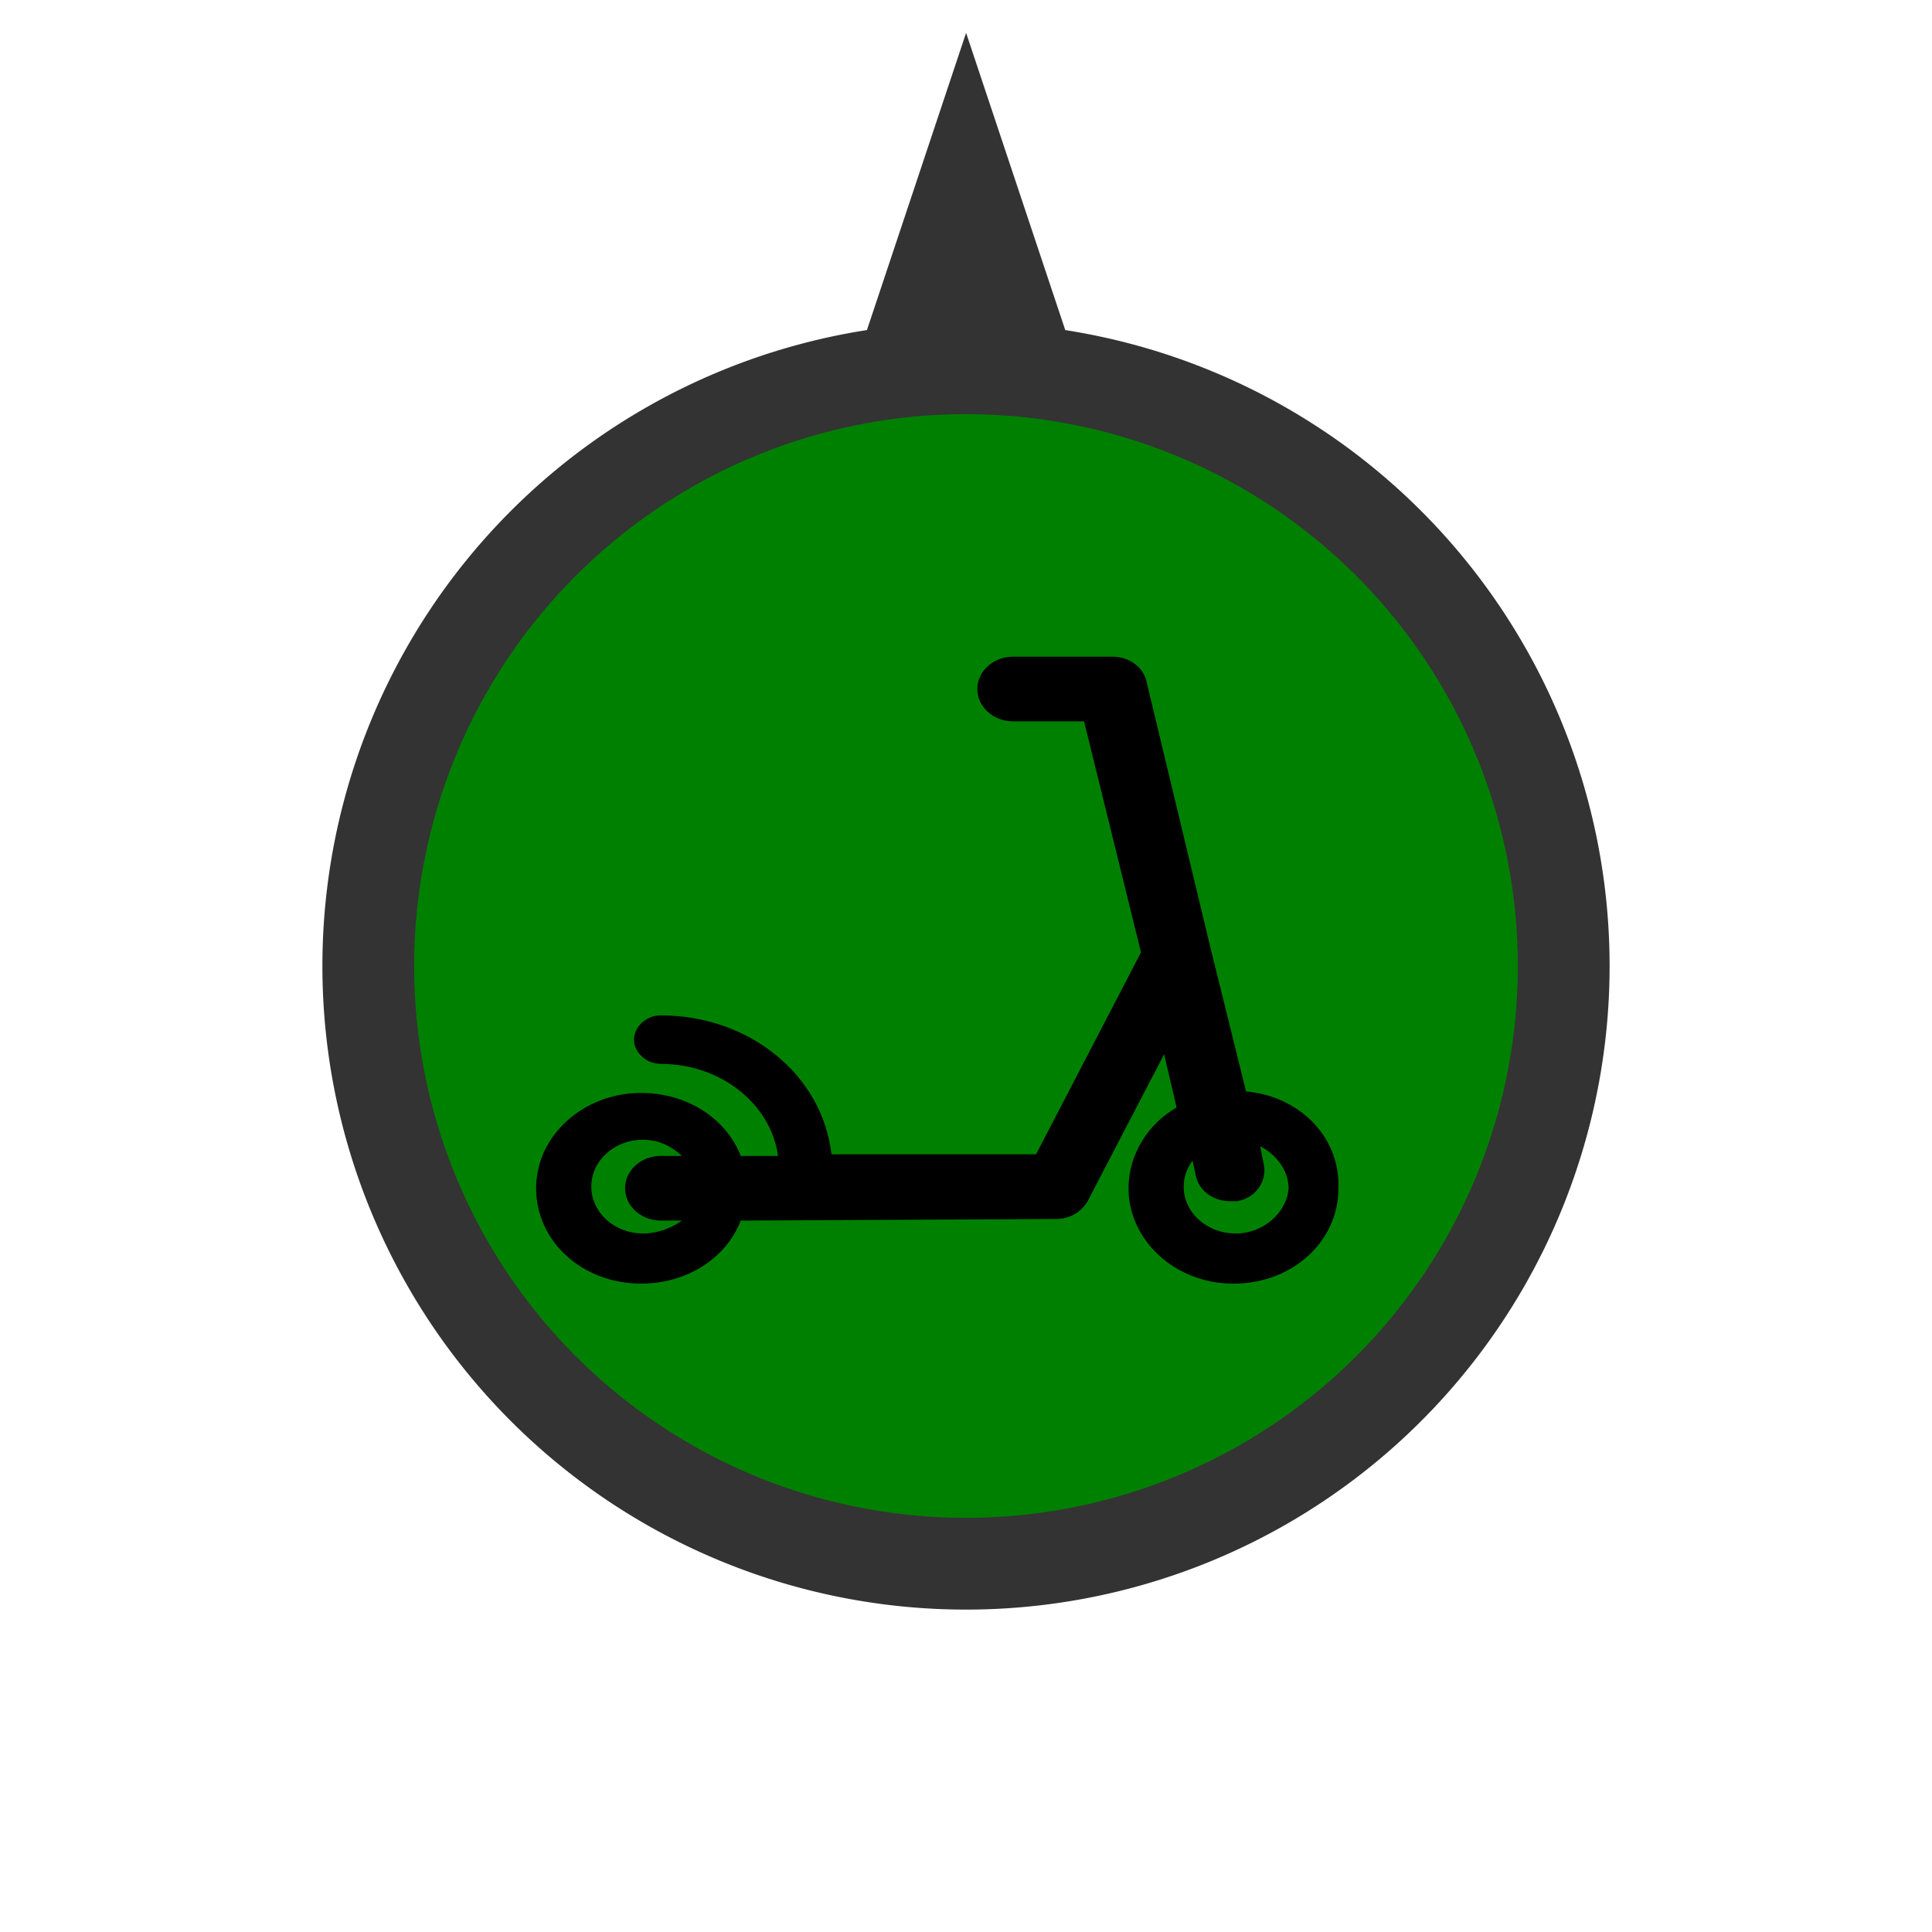 <?xml version="1.0" encoding="UTF-8" standalone="no"?>
<svg
   xmlns:dc="http://purl.org/dc/elements/1.1/"
   xmlns:cc="http://creativecommons.org/ns#"
   xmlns:rdf="http://www.w3.org/1999/02/22-rdf-syntax-ns#"
   xmlns:svg="http://www.w3.org/2000/svg"
   xmlns="http://www.w3.org/2000/svg"
   xmlns:sodipodi="http://sodipodi.sourceforge.net/DTD/sodipodi-0.dtd"
   xmlns:inkscape="http://www.inkscape.org/namespaces/inkscape"
   width="40"
   height="40"
   viewBox="0 0 40 40"
   id="svg4145"
   version="1.1"
   sodipodi:docname="scooter.svg"
   inkscape:version="0.92.4 (33fec40, 2019-01-16)">
  <defs
     id="defs4147" />
  <sodipodi:namedview
     id="base"
     pagecolor="#ffffff"
     bordercolor="#666666"
     borderopacity="1.0"
     showgrid="false"
     units="px"
     inkscape:zoom="5.9"
     inkscape:cx="20"
     inkscape:cy="20"
     inkscape:window-width="1920"
     inkscape:window-height="1043"
     inkscape:window-x="1366"
     inkscape:window-y="0"
     inkscape:window-maximized="1"
     inkscape:current-layer="layer1" />
  <g
     id="layer1">
    <path
       style="fill:#008000;fill-opacity:1;stroke:#333333;stroke-width:1.9;stroke-miterlimit:4;stroke-dasharray:none;stroke-opacity:1"
       d="M 20.002 3.682 L 18.871 7.072 A 12.374 12.374 0 0 1 20.002 7.01 A 12.374 12.374 0 0 1 21.131 7.066 L 20.002 3.682 z M 20 7.625 A 12.374 12.374 0 0 0 7.625 20 A 12.374 12.374 0 0 0 20 32.375 A 12.374 12.374 0 0 0 32.375 20 A 12.374 12.374 0 0 0 20 7.625 z "
       id="background" />
    <path
       d="m 25.797,22.594 -0.737,-2.977 v 0 l -1.326,-5.519 c -0.074,-0.301 -0.368,-0.502 -0.7,-0.502 h -2.063 c -0.405,0 -0.737,0.301 -0.737,0.669 0,0.368 0.332,0.669 0.737,0.669 h 1.473 l 1.179,4.784 -2.173,4.181 h -4.236 c -0.184,-1.639 -1.694,-2.877 -3.536,-2.877 -0.295,0 -0.552,0.234 -0.552,0.502 0,0.268 0.258,0.502 0.552,0.502 1.252,0 2.284,0.836 2.431,1.907 h -0.773 c -0.295,-0.769 -1.105,-1.305 -2.063,-1.305 -1.179,0 -2.173,0.87 -2.173,1.974 0,1.104 0.958,1.974 2.173,1.974 0.958,0 1.768,-0.535 2.063,-1.305 l 6.519,-0.033 c 0.295,0 0.516,-0.134 0.663,-0.368 l 1.584,-3.044 0.258,1.104 c -0.589,0.335 -0.995,0.97 -0.995,1.673 0,1.07 0.958,1.974 2.173,1.974 1.215,0 2.173,-0.87 2.173,-1.974 0.037,-1.07 -0.81,-1.907 -1.915,-2.007 z M 13.31,25.537 c -0.589,0 -1.068,-0.435 -1.068,-0.97 0,-0.535 0.479,-0.97 1.068,-0.97 0.331,0 0.589,0.134 0.81,0.335 h -0.442 c -0.405,0 -0.737,0.301 -0.737,0.669 0,0.368 0.331,0.669 0.737,0.669 v 0 h 0.442 c -0.184,0.134 -0.479,0.268 -0.81,0.268 z m 12.265,0 c -0.589,0 -1.068,-0.435 -1.068,-0.97 0,-0.201 0.074,-0.401 0.184,-0.535 l 0.074,0.335 c 0.074,0.301 0.368,0.502 0.7,0.502 0.037,0 0.11,0 0.147,0 0.405,-0.067 0.626,-0.435 0.552,-0.769 l -0.074,-0.368 c 0.331,0.167 0.589,0.502 0.589,0.87 -0.037,0.502 -0.516,0.937 -1.105,0.937 z"
       id="path4"
       inkscape:connector-curvature="0"
       style="stroke-width:0.028" />
  </g>
</svg>
